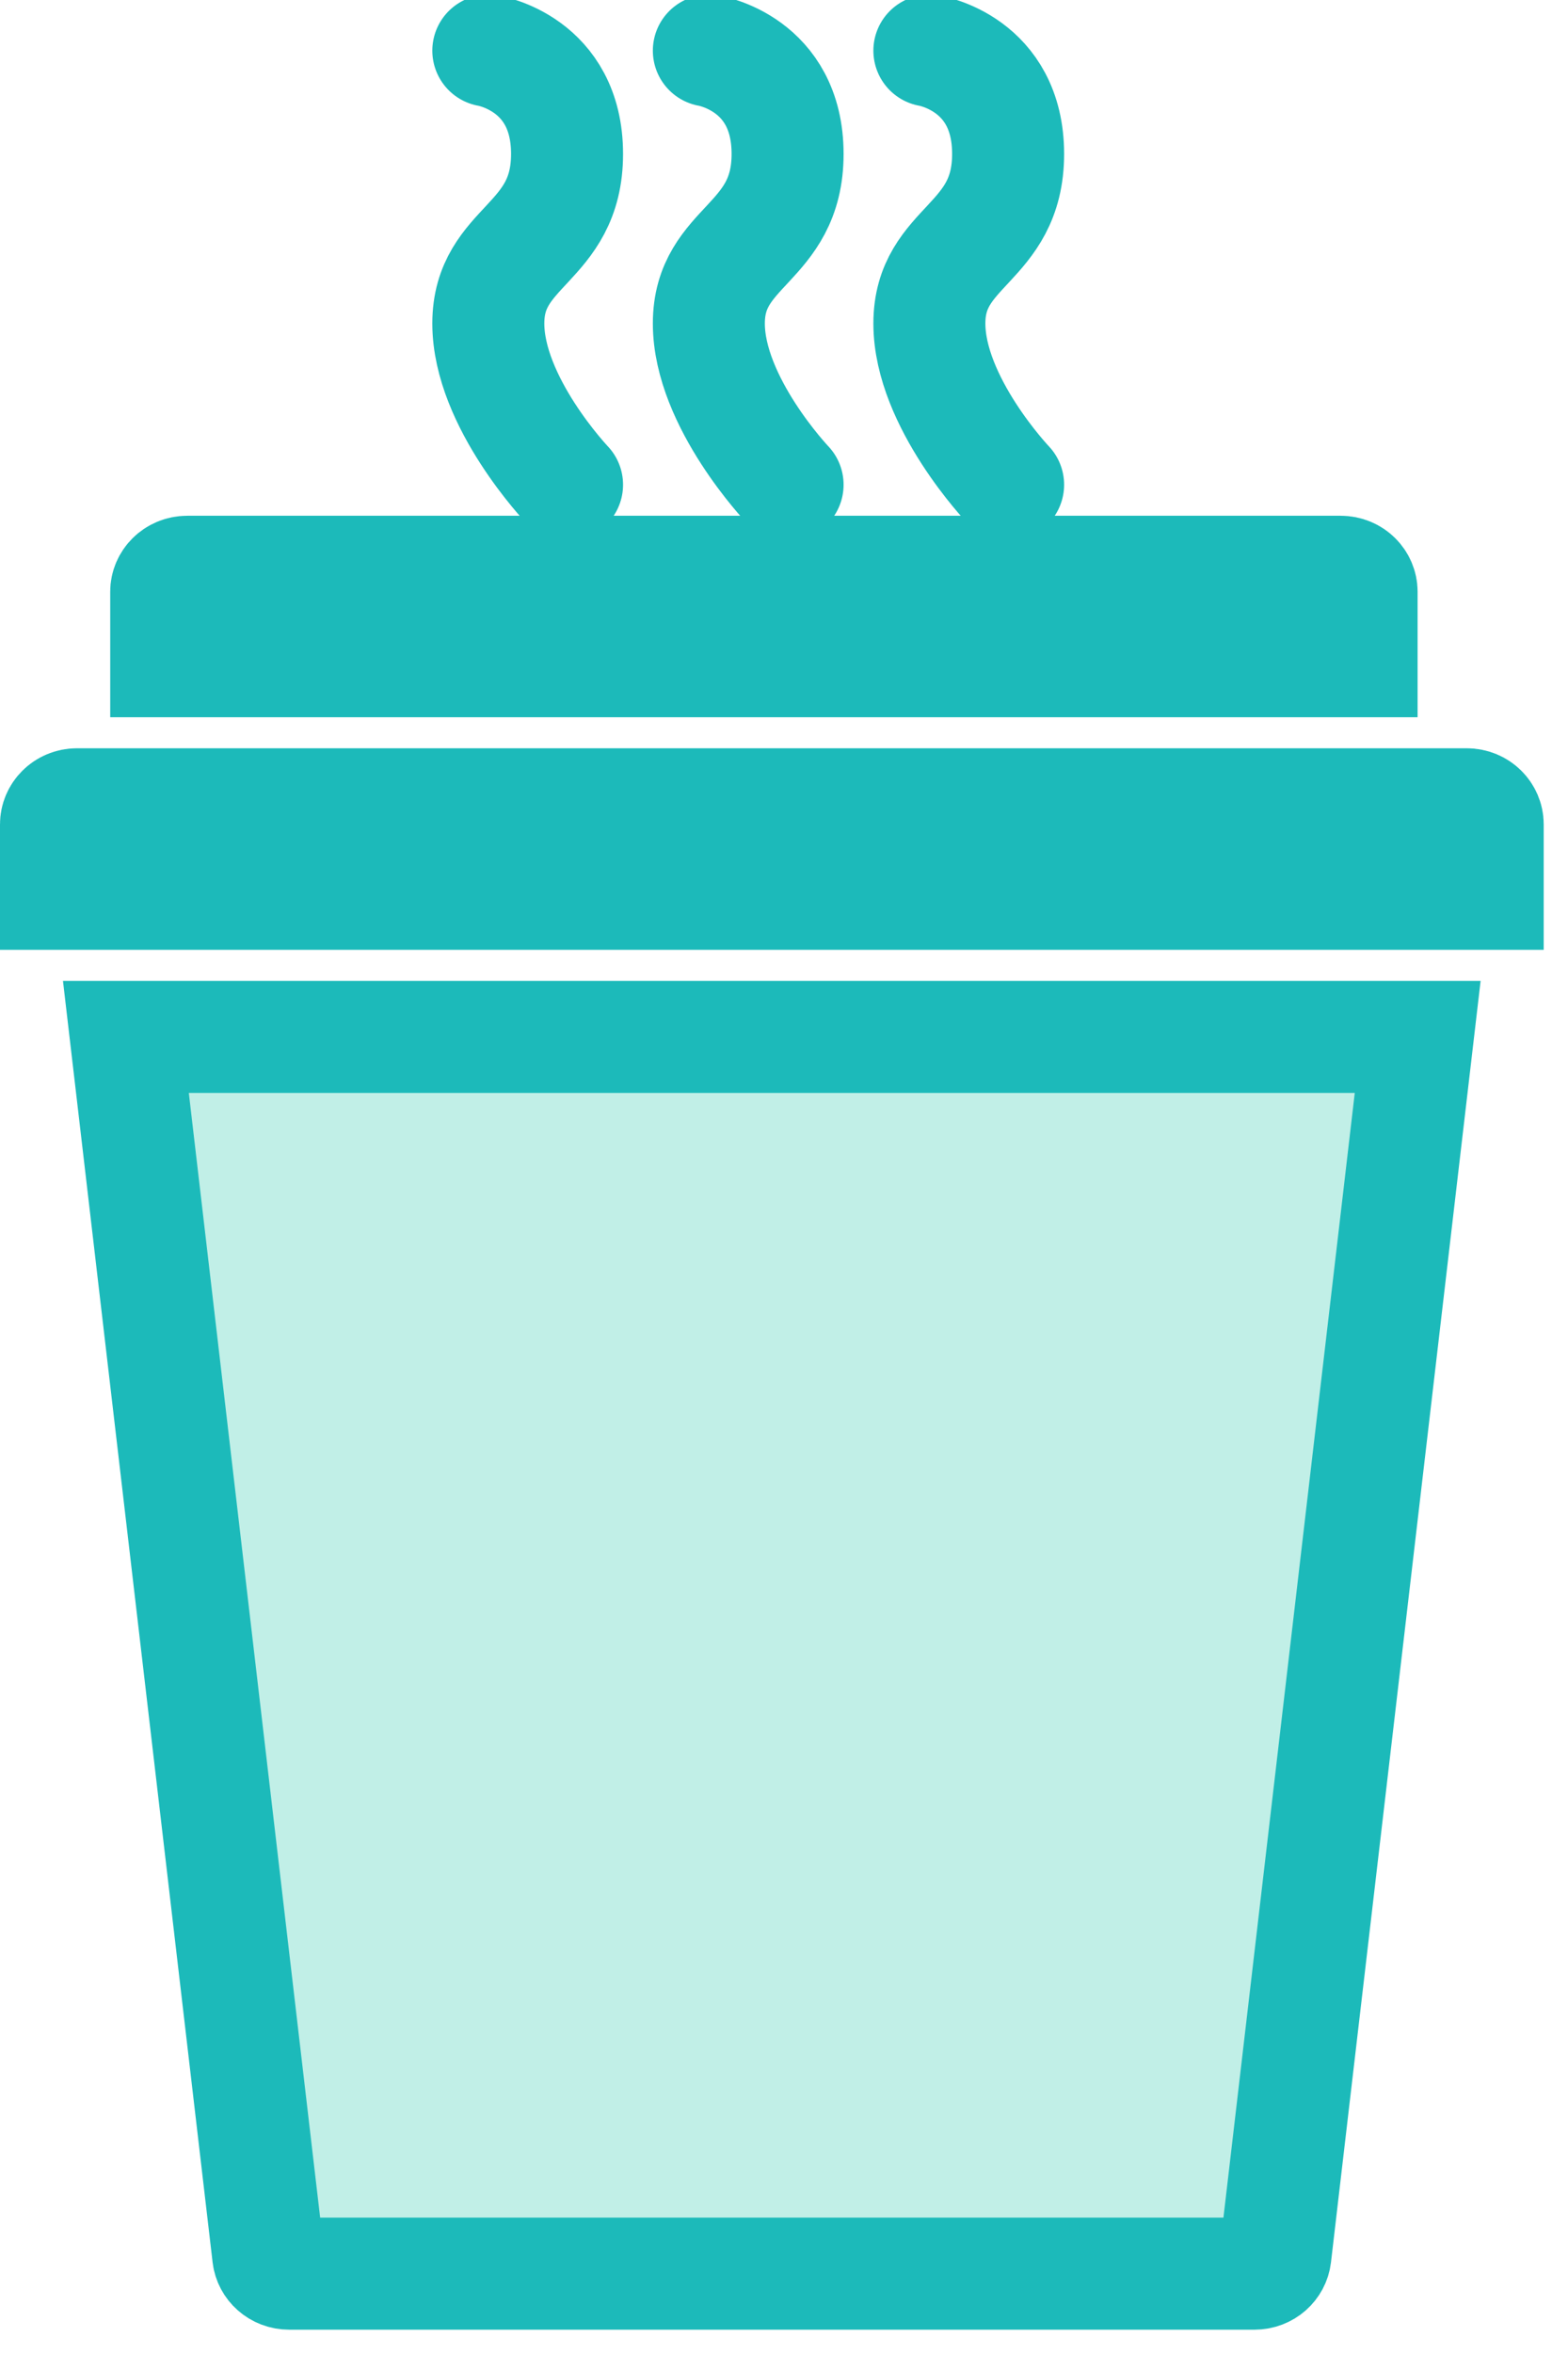<svg width="14" height="21" viewBox="0 0 14 21" fill="none" xmlns="http://www.w3.org/2000/svg">
<g clip-path="url(#clip0_9_184)">
<path d="M1.124 9.254H12.658L11.387 20.134L11.387 20.134C11.377 20.218 11.302 20.292 11.2 20.292H2.583C2.48 20.292 2.405 20.218 2.395 20.134L1.124 9.254Z" fill="#C1EFE7" stroke="#1CBABA"/>
<path d="M0.5 7.356C0.5 7.265 0.577 7.178 0.689 7.178H13.094C13.206 7.178 13.283 7.265 13.283 7.356V7.977H0.5V7.356Z" fill="#C1EFE7" stroke="#1CBABA"/>
<path d="M1.484 5.28C1.484 5.19 1.561 5.103 1.673 5.103H11.969C12.081 5.103 12.157 5.19 12.157 5.28V5.901H1.484V5.28Z" fill="#C1EFE7" stroke="#1CBABA"/>
<path d="M4.36 0.452C4.36 0.452 5.063 0.562 5.063 1.374C5.063 2.186 4.36 2.186 4.36 2.887C4.36 3.588 5.063 4.326 5.063 4.326" stroke="#1CBABA" stroke-linecap="round" stroke-linejoin="round"/>
<path d="M6.329 0.452C6.329 0.452 7.032 0.562 7.032 1.374C7.032 2.186 6.329 2.186 6.329 2.887C6.329 3.588 7.032 4.326 7.032 4.326" stroke="#1CBABA" stroke-linecap="round" stroke-linejoin="round"/>
<path d="M8.298 0.452C8.298 0.452 9.001 0.562 9.001 1.374C9.001 2.186 8.298 2.186 8.298 2.887C8.298 3.588 9.001 4.326 9.001 4.326" stroke="#1CBABA" stroke-linecap="round" stroke-linejoin="round"/>
</g>
<defs>
<clipPath id="clip0_9_184">
<rect width="14" height="21" fill="white"/>
</clipPath>
</defs>
</svg>
